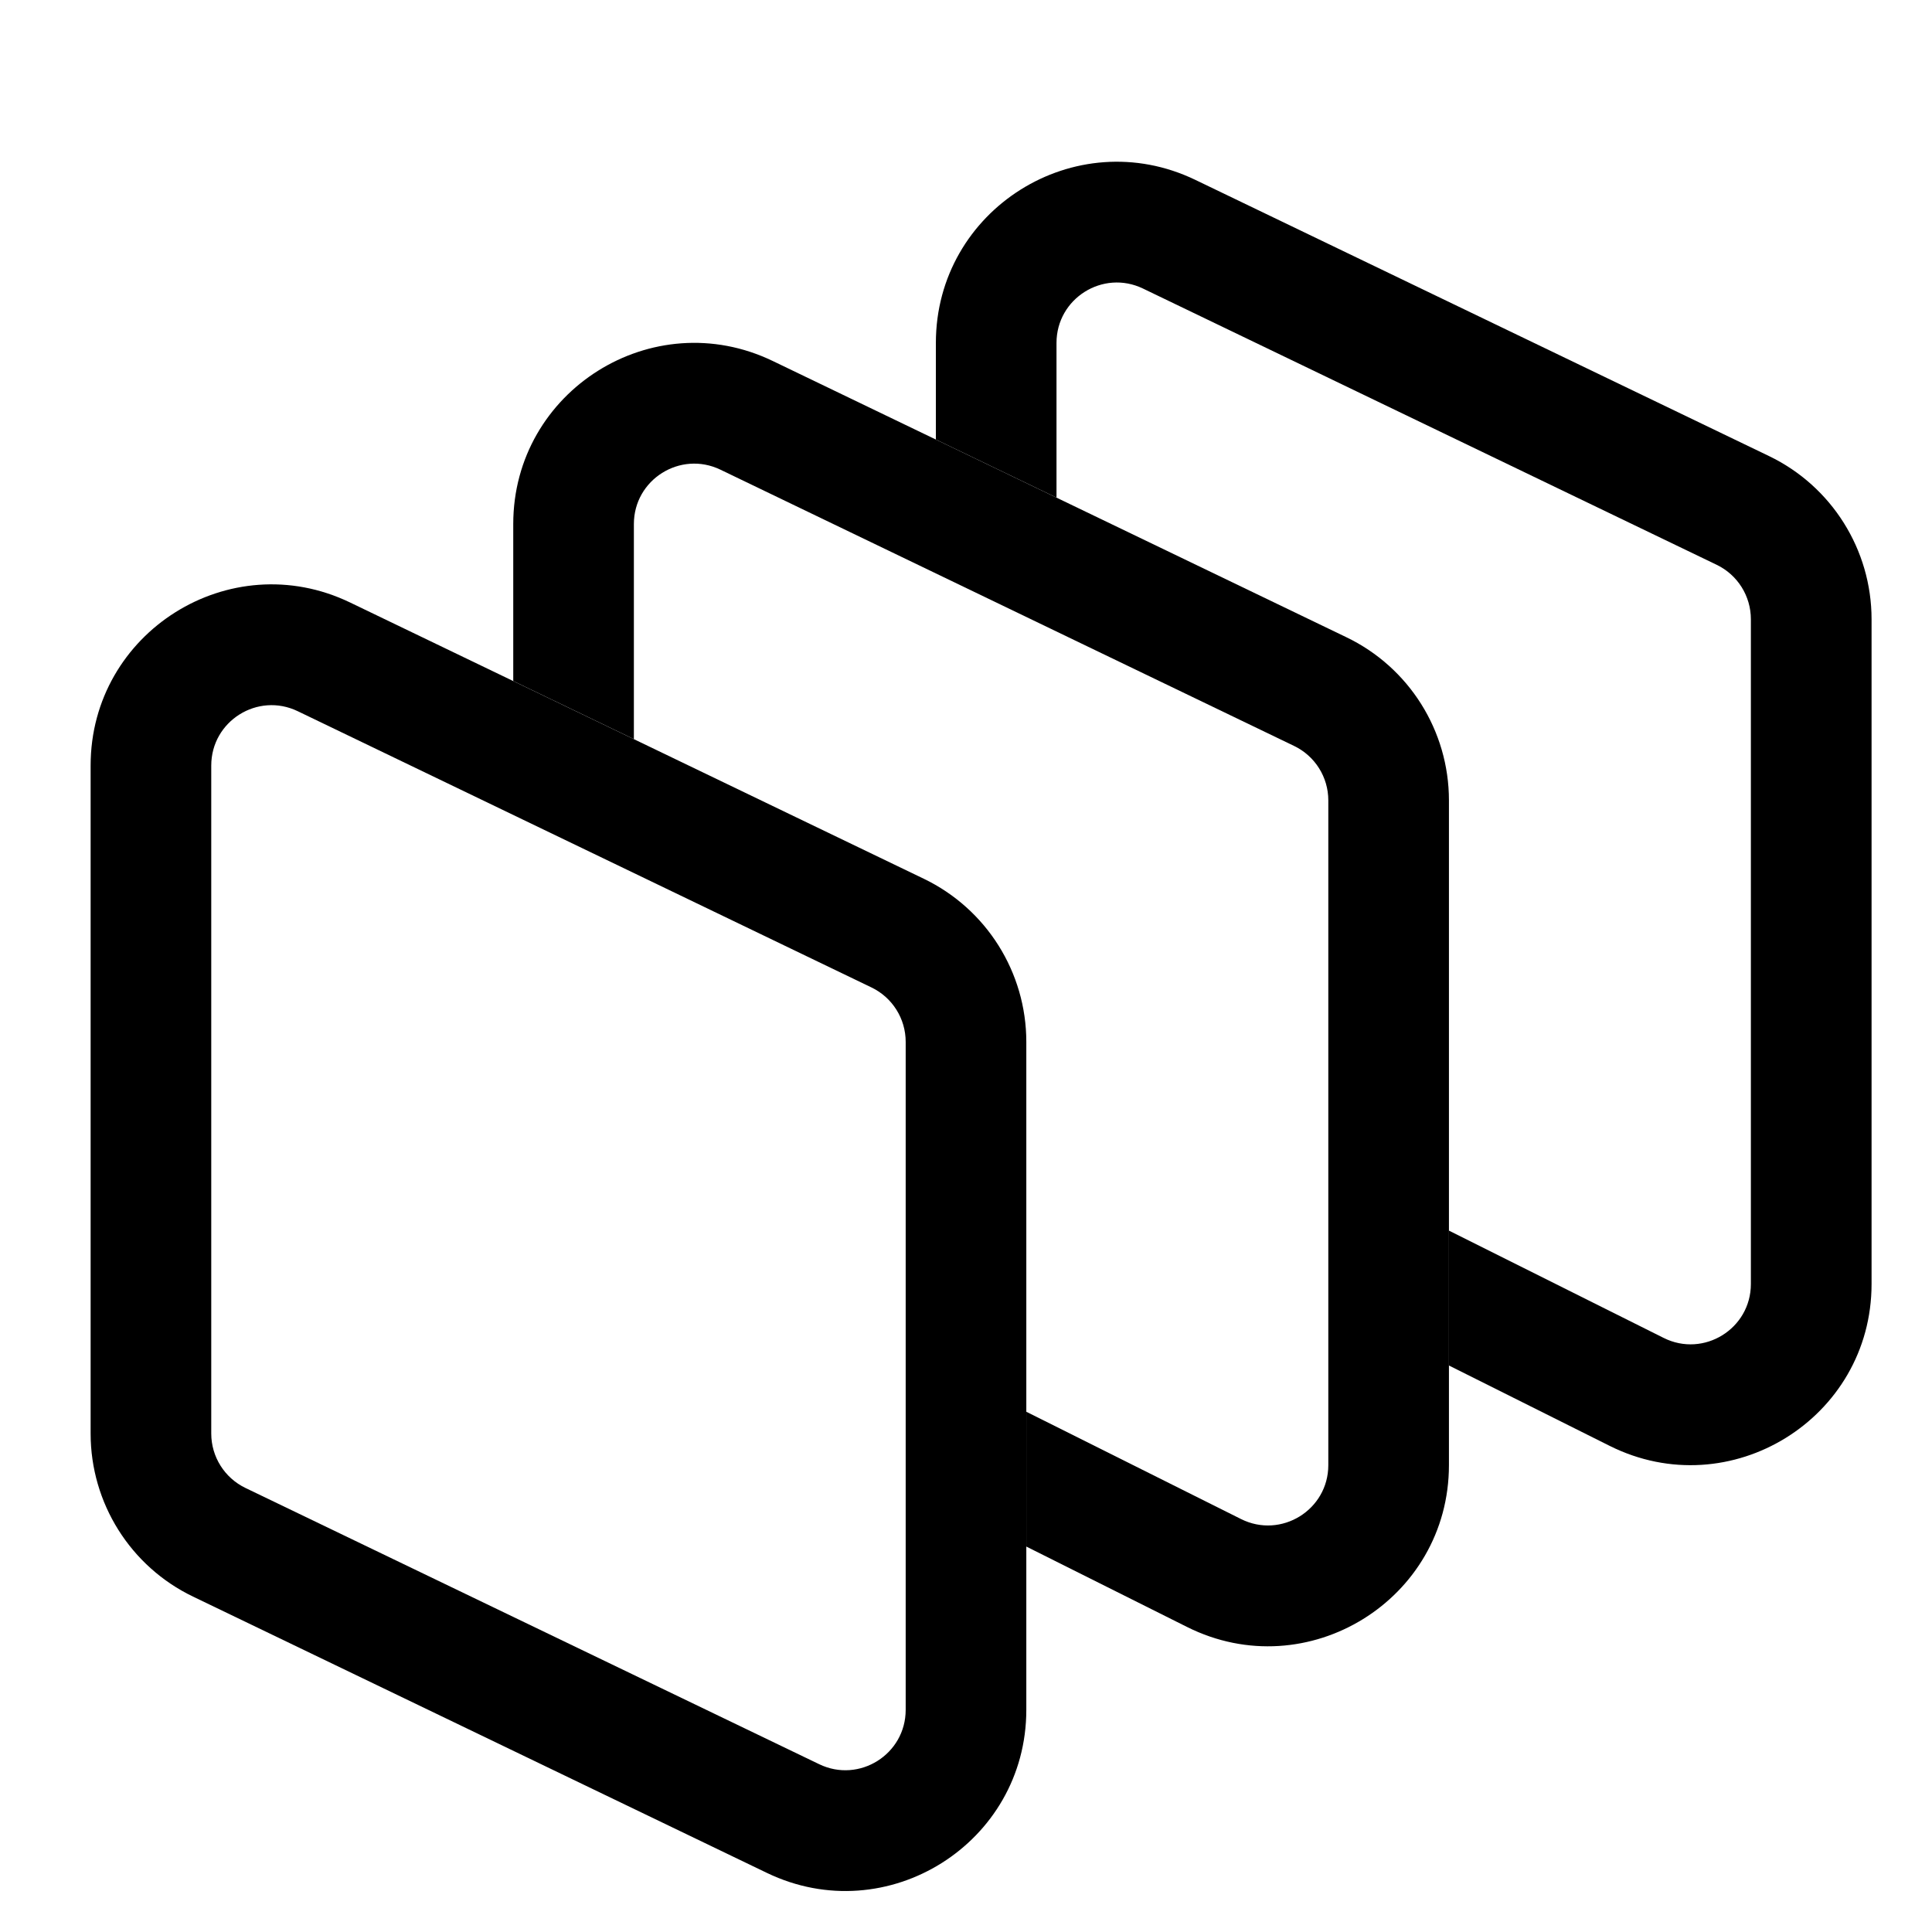 <svg width="32" height="32" viewBox="0 0 32 32" fill="none" xmlns="http://www.w3.org/2000/svg">
  <path fill-rule="evenodd" clip-rule="evenodd"
    d="M3.499 12.68C3.499 11.944 4.268 11.46 4.932 11.78L14.434 16.355C14.781 16.522 15.001 16.872 15.001 17.257L15.001 28.32C15.001 29.057 14.232 29.54 13.569 29.221L4.065 24.645C3.719 24.478 3.499 24.128 3.499 23.744L3.499 12.68ZM5.798 9.979C3.808 9.021 1.501 10.471 1.501 12.68L1.501 23.744C1.501 24.896 2.16 25.946 3.198 26.445L12.702 31.021C14.692 31.979 16.999 30.529 16.999 28.32L16.999 17.257C16.999 16.105 16.339 15.055 15.301 14.555L5.798 9.979Z"
    fill="currentColor" />
  <g className='icon-color-secondary'>
    <path
      d="M11.932 7.779C11.268 7.46 10.499 7.943 10.499 8.68L10.499 12.242L8.501 11.28V8.68C8.501 6.471 10.809 5.021 12.799 5.979L22.301 10.555C23.339 11.054 23.999 12.105 23.999 13.257L23.999 24.267C23.999 26.495 21.654 27.944 19.662 26.948L16.999 25.616V23.383L20.555 25.16C21.219 25.492 22.001 25.009 22.001 24.267L22.001 13.257C22.001 12.872 21.781 12.522 21.434 12.355L11.932 7.779Z"
      fill="currentColor" />
    <path d="M15.001 23.97C15.001 23.989 15.001 24.009 15.001 24.028V23.97Z" fill="currentColor" />
  </g>
  <path
    d="M18.931 4.779C18.268 4.46 17.499 4.943 17.499 5.68L17.499 8.242L15.501 7.28V5.68C15.501 3.471 17.808 2.021 19.798 2.979L29.301 7.554C30.339 8.054 30.999 9.105 30.999 10.257L30.999 21.267C30.999 23.495 28.654 24.944 26.661 23.948L23.999 22.617V20.383L27.555 22.16C28.219 22.492 29 22.009 29 21.267V10.257C29 9.872 28.78 9.522 28.434 9.355L18.931 4.779Z"
    fill="currentColor" />
  <path d="M22.001 20.965C22 20.988 22 21.011 22.001 21.033V20.965Z" fill="currentColor" />
</svg>